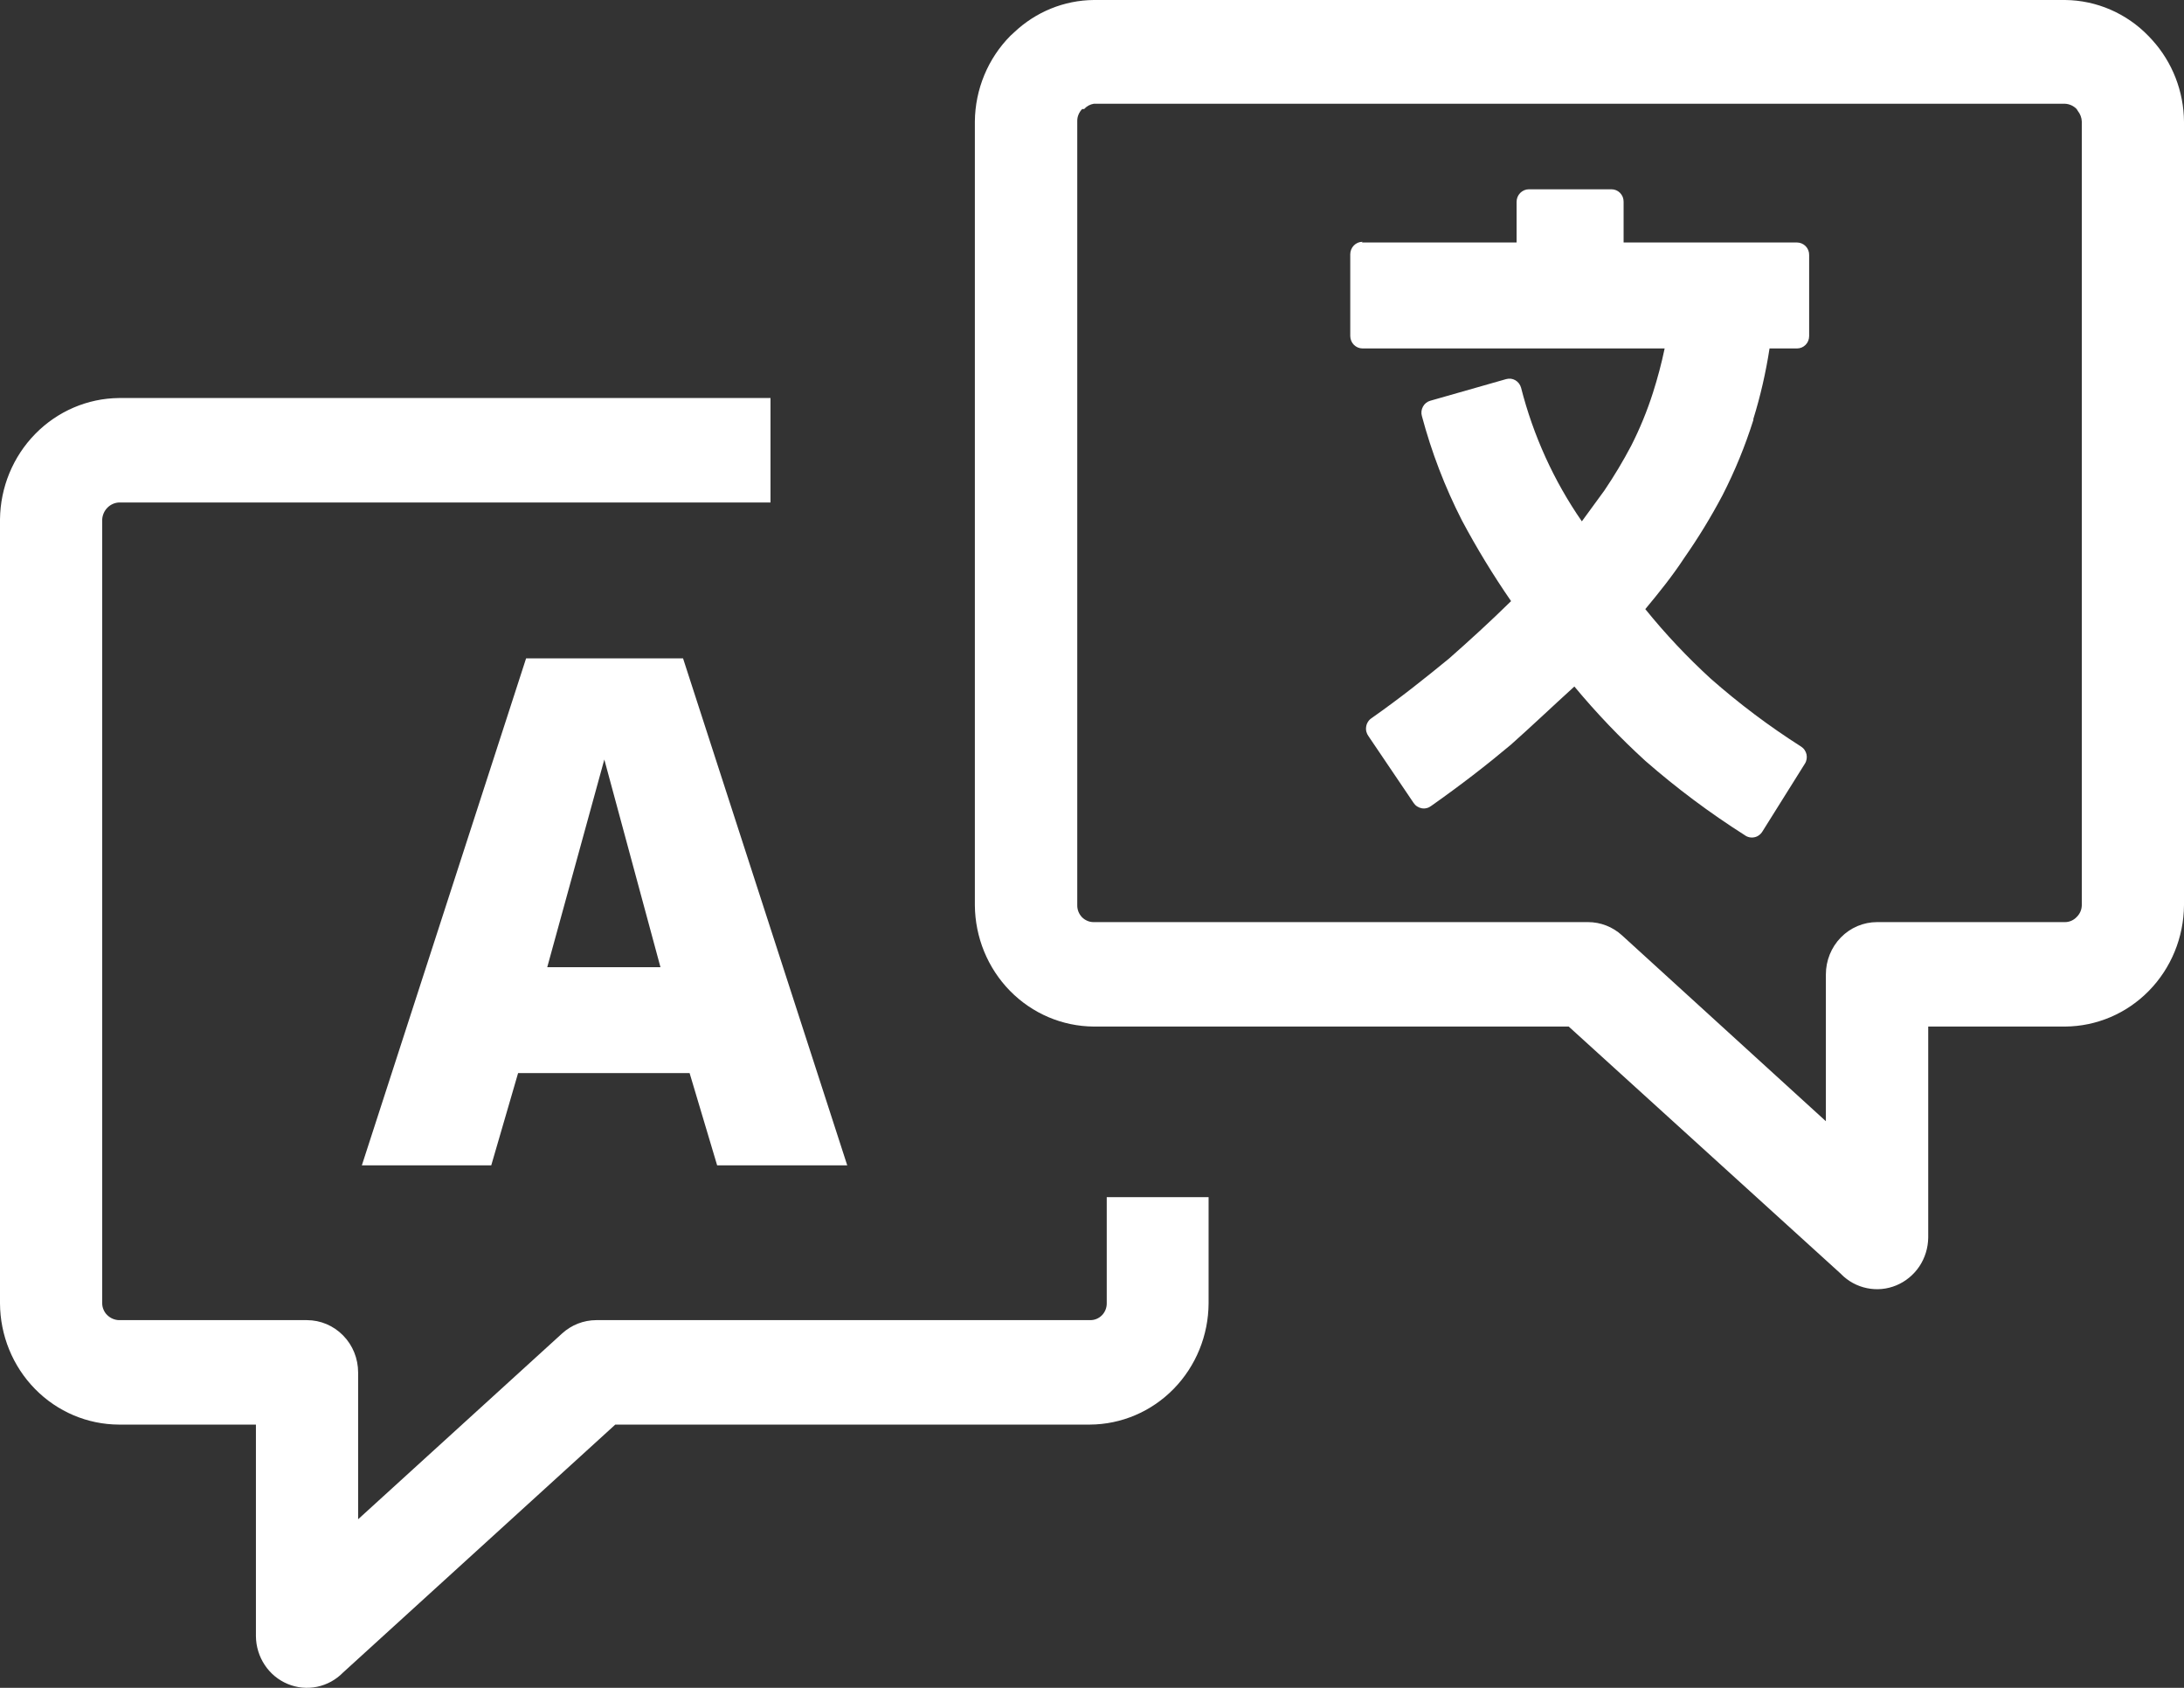 <svg width="44" height="34" viewBox="0 0 44 34" fill="none" xmlns="http://www.w3.org/2000/svg">
<rect x="0" y="0" width="44" height="34" fill="#333333" stroke="none"/>
<path d="M7.215 30.604L11.326 26.86C11.514 26.689 11.758 26.594 12.01 26.593H21.964C22.008 26.593 22.052 26.585 22.092 26.568C22.133 26.551 22.17 26.526 22.201 26.494C22.232 26.463 22.256 26.425 22.273 26.383C22.289 26.342 22.298 26.297 22.297 26.253V24.116H24.349V26.253C24.346 26.9 24.093 27.52 23.645 27.978C23.197 28.436 22.59 28.694 21.957 28.697H12.396L6.911 33.692C6.768 33.838 6.586 33.938 6.387 33.979C6.189 34.02 5.983 34 5.796 33.922C5.608 33.844 5.447 33.711 5.334 33.54C5.22 33.369 5.158 33.167 5.156 32.96V28.697H2.396C1.761 28.695 1.154 28.437 0.705 27.979C0.256 27.521 0.003 26.901 0 26.253L0 10.462C0.007 9.816 0.262 9.198 0.71 8.741C1.158 8.284 1.763 8.024 2.396 8.018H15.523V10.122H2.396C2.308 10.127 2.226 10.164 2.164 10.227C2.102 10.29 2.065 10.373 2.059 10.462V26.253C2.059 26.297 2.068 26.341 2.086 26.382C2.103 26.423 2.128 26.46 2.159 26.49C2.223 26.553 2.307 26.59 2.396 26.593H6.184C6.457 26.593 6.72 26.704 6.913 26.902C7.107 27.099 7.215 27.367 7.215 27.647V30.604ZM7.29 23.475L10.599 13.262H13.761L17.069 23.475H14.448L13.893 21.616H10.438L9.897 23.475H7.29ZM11.025 19.483H13.306L12.175 15.3L11.025 19.483ZM27.439 4.885H30.554V4.066C30.554 3.999 30.58 3.934 30.627 3.887C30.673 3.84 30.736 3.813 30.801 3.813H32.467C32.499 3.813 32.531 3.82 32.56 3.832C32.59 3.845 32.617 3.864 32.64 3.887C32.663 3.911 32.68 3.939 32.693 3.969C32.705 4 32.71 4.033 32.71 4.066V4.885H36.205C36.237 4.885 36.269 4.892 36.299 4.905C36.328 4.917 36.355 4.936 36.378 4.959C36.401 4.983 36.419 5.011 36.431 5.041C36.443 5.072 36.449 5.105 36.448 5.138V6.77C36.448 6.836 36.423 6.899 36.377 6.946C36.331 6.993 36.269 7.019 36.205 7.019H35.65C35.576 7.5 35.468 7.974 35.324 8.439V8.461C35.159 8.984 34.951 9.492 34.701 9.979C34.471 10.414 34.215 10.833 33.935 11.234C33.695 11.6 33.43 11.93 33.147 12.27C33.551 12.77 33.992 13.238 34.465 13.671C35.037 14.175 35.646 14.632 36.287 15.04C36.314 15.058 36.338 15.08 36.356 15.107C36.374 15.134 36.388 15.164 36.395 15.196C36.402 15.228 36.402 15.261 36.397 15.293C36.391 15.326 36.38 15.357 36.362 15.384L35.507 16.749C35.489 16.779 35.465 16.805 35.437 16.825C35.409 16.846 35.377 16.86 35.343 16.866C35.31 16.873 35.275 16.873 35.241 16.865C35.208 16.858 35.176 16.843 35.148 16.822C34.447 16.377 33.779 15.878 33.15 15.329C32.64 14.864 32.161 14.362 31.718 13.829C31.26 14.246 30.848 14.638 30.436 15.004C29.949 15.413 29.437 15.809 28.836 16.233C28.809 16.254 28.778 16.27 28.744 16.278C28.711 16.287 28.677 16.288 28.643 16.282C28.61 16.276 28.578 16.263 28.549 16.244C28.52 16.225 28.496 16.2 28.477 16.171L27.572 14.832C27.551 14.804 27.536 14.772 27.527 14.738C27.519 14.705 27.518 14.669 27.524 14.635C27.529 14.601 27.542 14.568 27.561 14.539C27.579 14.509 27.604 14.485 27.633 14.466C28.227 14.048 28.707 13.664 29.194 13.265C29.609 12.899 30.01 12.534 30.443 12.109C30.082 11.586 29.751 11.043 29.451 10.48C29.11 9.812 28.84 9.108 28.646 8.38C28.637 8.349 28.634 8.316 28.638 8.283C28.642 8.251 28.652 8.219 28.668 8.191C28.683 8.162 28.704 8.137 28.729 8.117C28.755 8.096 28.783 8.082 28.814 8.073L30.343 7.637C30.374 7.628 30.406 7.626 30.438 7.629C30.47 7.633 30.5 7.643 30.528 7.659C30.556 7.675 30.581 7.697 30.601 7.723C30.62 7.748 30.635 7.778 30.644 7.809C30.89 8.775 31.305 9.688 31.869 10.502L32.323 9.88C32.52 9.589 32.7 9.288 32.864 8.977C33.038 8.634 33.184 8.278 33.301 7.912C33.395 7.618 33.474 7.32 33.537 7.019H27.45C27.385 7.019 27.323 6.993 27.276 6.946C27.23 6.9 27.204 6.836 27.203 6.77V5.123C27.203 5.056 27.229 4.992 27.275 4.945C27.322 4.897 27.384 4.871 27.45 4.871L27.439 4.885ZM37.107 25.678L31.604 20.679H22.036C21.402 20.675 20.796 20.417 20.347 19.959C19.899 19.502 19.645 18.882 19.64 18.235V2.448C19.646 1.798 19.904 1.177 20.356 0.721L20.428 0.655C20.865 0.239 21.439 0.005 22.036 0L41.605 0C42.239 0.006 42.846 0.269 43.291 0.732L43.359 0.805C43.767 1.254 43.996 1.843 44 2.455V18.235C43.995 18.882 43.741 19.502 43.293 19.959C42.845 20.417 42.238 20.675 41.605 20.679H38.847V24.931C38.844 25.138 38.782 25.34 38.668 25.511C38.553 25.681 38.393 25.814 38.205 25.892C38.018 25.97 37.812 25.99 37.614 25.949C37.415 25.909 37.233 25.809 37.089 25.663L37.107 25.678ZM32.678 18.842L36.785 22.586V19.629C36.785 19.349 36.894 19.081 37.087 18.884C37.28 18.686 37.543 18.575 37.816 18.575H41.605C41.648 18.575 41.691 18.565 41.731 18.548C41.771 18.53 41.807 18.505 41.837 18.473C41.869 18.442 41.895 18.405 41.913 18.364C41.931 18.324 41.94 18.279 41.941 18.235V2.448C41.938 2.371 41.91 2.296 41.862 2.236L41.837 2.196C41.775 2.132 41.692 2.095 41.605 2.09H22.036C21.962 2.102 21.893 2.139 21.842 2.196H21.803C21.772 2.227 21.747 2.264 21.73 2.304C21.712 2.345 21.703 2.389 21.703 2.433V18.235C21.702 18.28 21.711 18.324 21.727 18.366C21.744 18.407 21.768 18.445 21.799 18.477C21.83 18.508 21.867 18.533 21.908 18.55C21.948 18.567 21.992 18.576 22.036 18.575H31.994C32.246 18.575 32.49 18.67 32.678 18.842Z" fill="white"/>
</svg>
